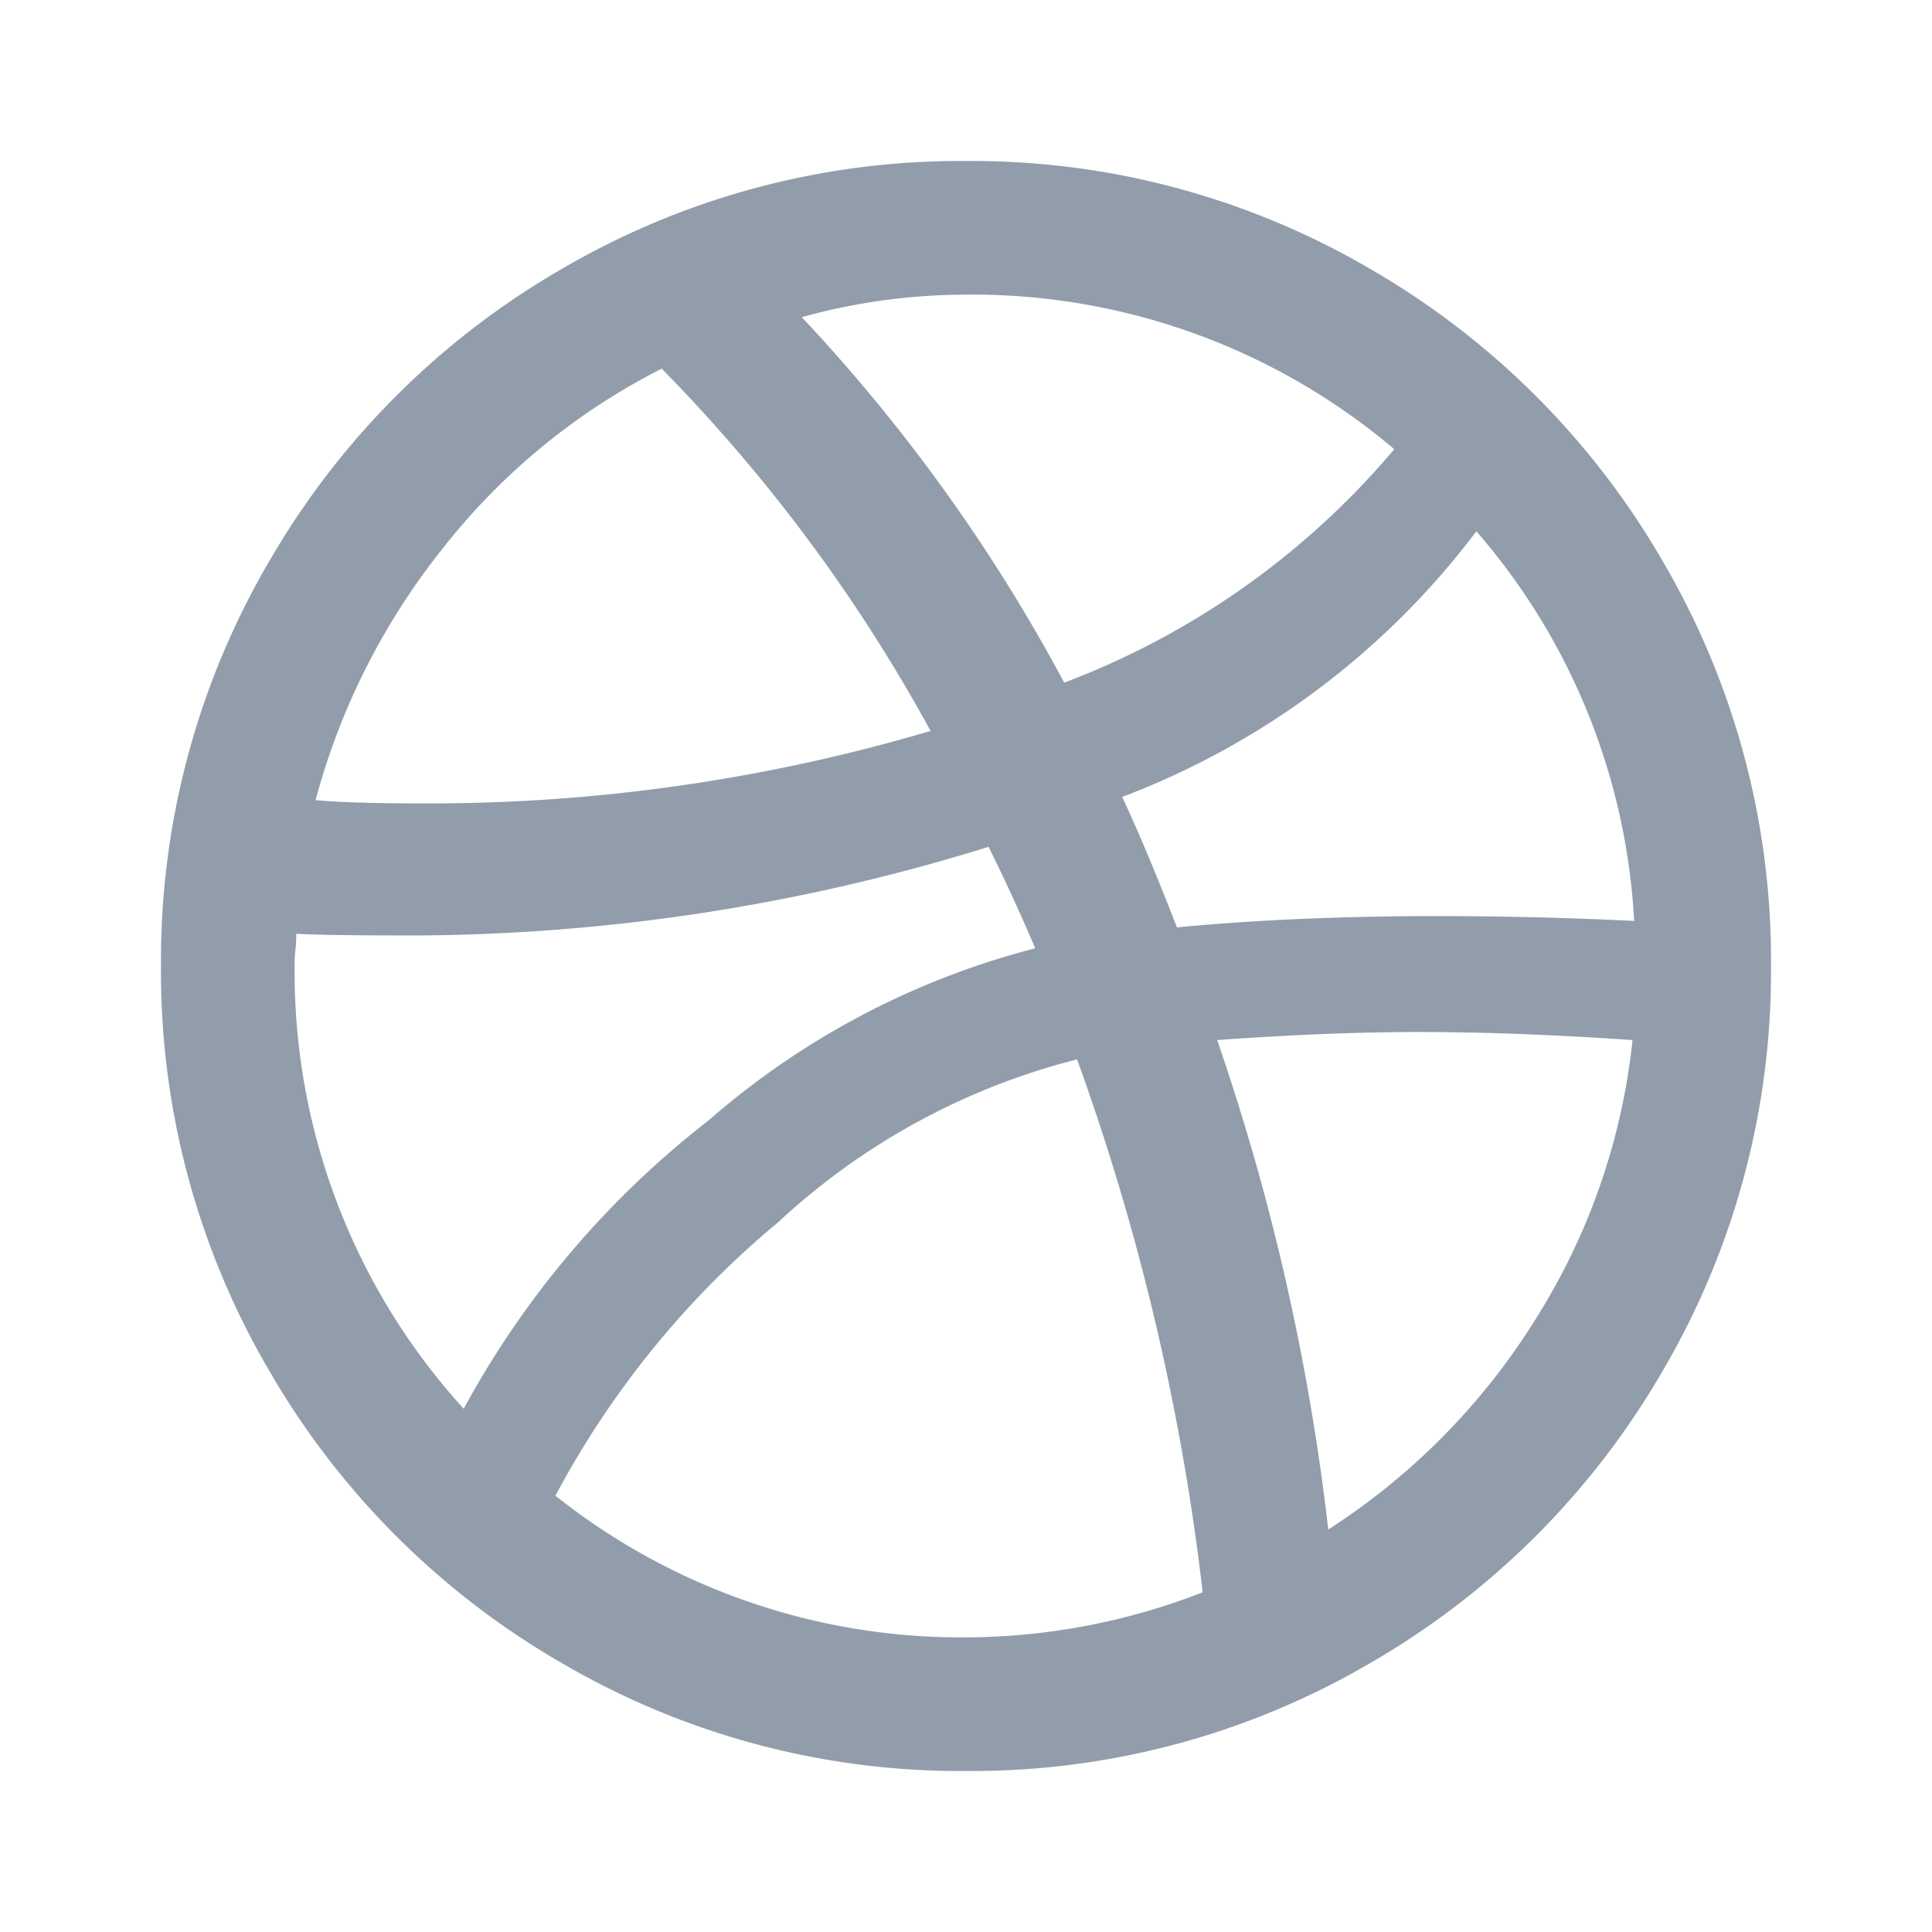 <?xml version="1.0" encoding="utf-8"?><!-- Uploaded to: SVG Repo, www.svgrepo.com, Generator: SVG Repo Mixer Tools -->
<svg fill="#929dab" width="800px" height="800px" viewBox="0 0 24 24" xmlns="http://www.w3.org/2000/svg"><path d="M17.02,3.34A9.8,9.8,0,0,0,12,2,9.8,9.8,0,0,0,6.98,3.34,9.929,9.929,0,0,0,3.34,6.98,9.8,9.8,0,0,0,2,12a9.8,9.8,0,0,0,1.34,5.02,9.929,9.929,0,0,0,3.64,3.64A9.8,9.8,0,0,0,12,22a9.8,9.8,0,0,0,5.02-1.34,9.929,9.929,0,0,0,3.64-3.64A9.8,9.8,0,0,0,22,12a9.8,9.8,0,0,0-1.34-5.02A9.929,9.929,0,0,0,17.02,3.34ZM12,3.66a8.108,8.108,0,0,1,5.32,1.92,9.966,9.966,0,0,1-4.1,2.9A21.266,21.266,0,0,0,9.96,3.94,7.663,7.663,0,0,1,12,3.66ZM5.51,6.8A8.111,8.111,0,0,1,8.22,4.58a20.252,20.252,0,0,1,3.34,4.5,21.948,21.948,0,0,1-6.34.9q-.859,0-1.3-.04A8.549,8.549,0,0,1,5.51,6.8ZM3.66,12c0-.053,0-.12.01-.2s.01-.147.01-.2q.379.019,1.16.02a24.308,24.308,0,0,0,7.44-1.1q.281.56.58,1.26A9.944,9.944,0,0,0,8.8,13.92,11.441,11.441,0,0,0,5.76,17.5,8.065,8.065,0,0,1,3.66,12ZM12,20.34a8.089,8.089,0,0,1-5.1-1.76,11.336,11.336,0,0,1,2.77-3.4,8.533,8.533,0,0,1,3.71-2.02,29.4,29.4,0,0,1,1.56,6.62A8.158,8.158,0,0,1,12,20.34Zm7.08-3.96A8.348,8.348,0,0,1,16.5,19a28.7,28.7,0,0,0-1.38-6.08q1.4-.1,2.5-.1,1.2,0,2.66.1A8.071,8.071,0,0,1,19.08,16.38Zm-1.24-5q-1.74,0-3.22.14-.379-.979-.68-1.62a9.9,9.9,0,0,0,4.4-3.3,8.032,8.032,0,0,1,1.96,4.84Q19.08,11.38,17.84,11.38Z"/></svg>